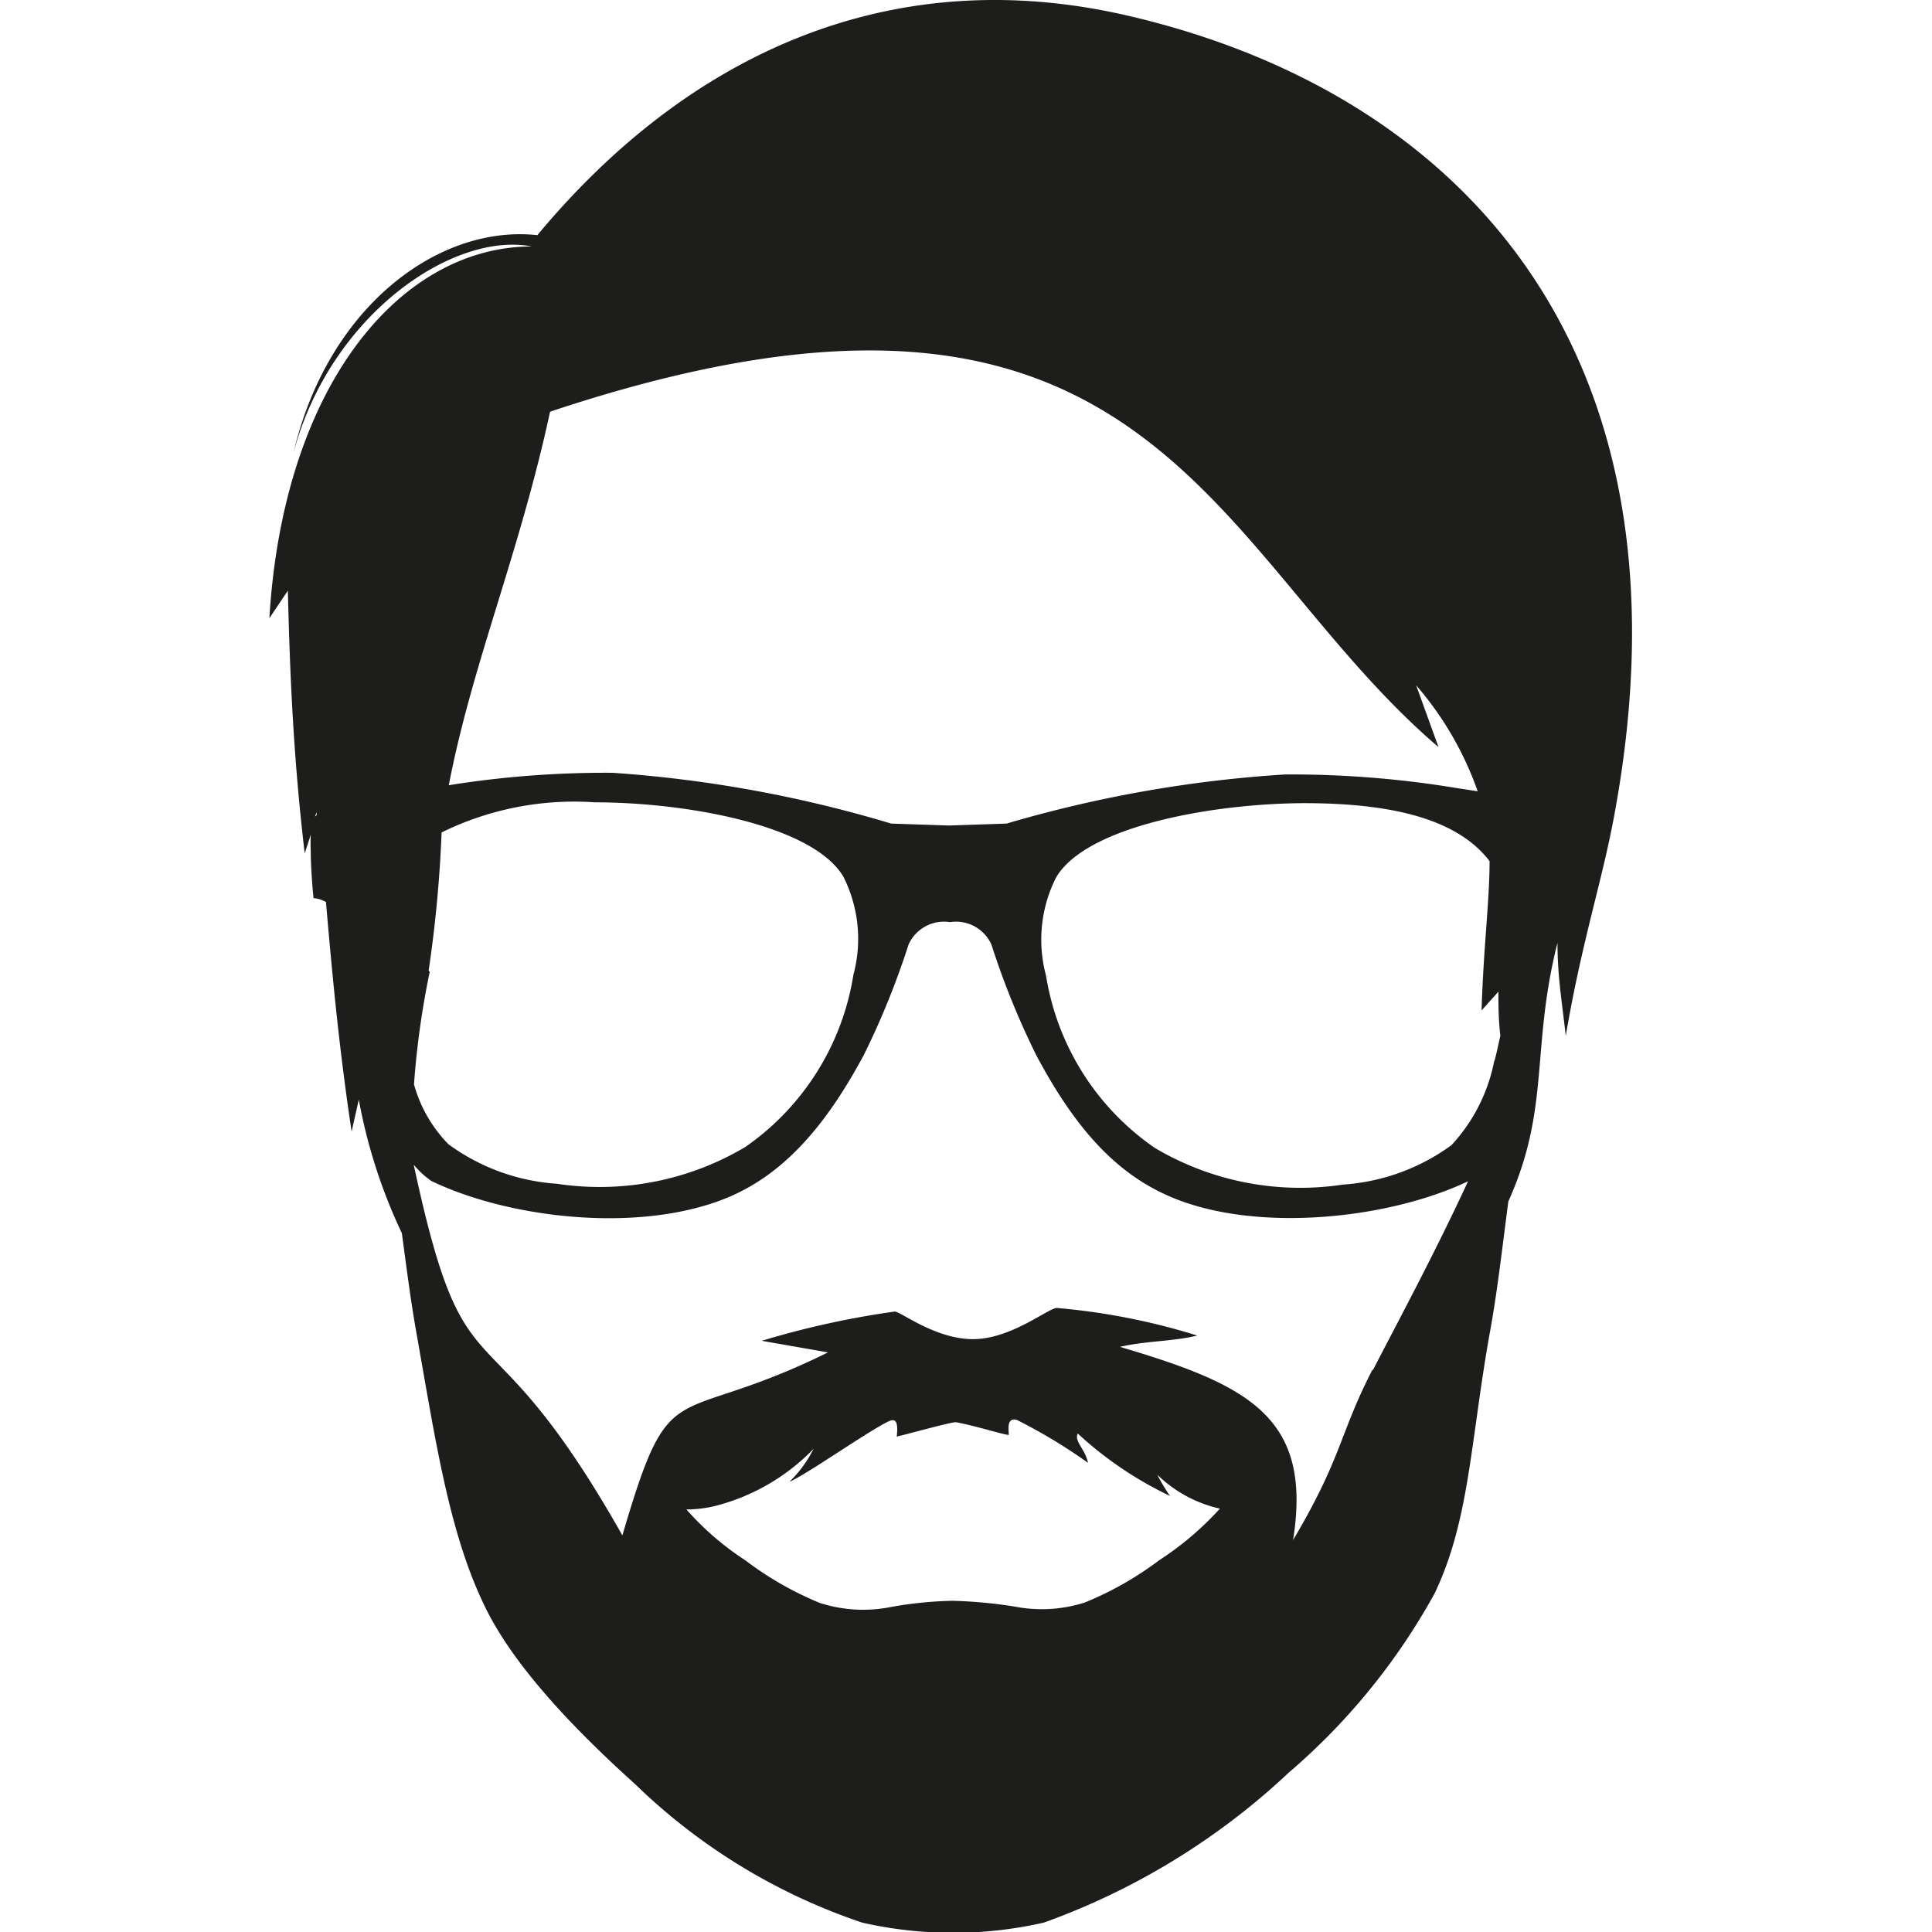 <svg id="Ebene_1" data-name="Ebene 1" xmlns="http://www.w3.org/2000/svg" viewBox="0 0 70 70"><defs><style>.cls-1{fill:#1d1d1b;}</style></defs><title>icons_meineperfektewg</title><path class="cls-1" d="M41,0.6C32.34-1.46,24.95,1.93,19.47,8.52c-3.61-.39-7.6,2.63-8.83,7.86,1.35-5,5.8-8,8.63-7.45-4.75,0-9,5-9.51,13.47l0.67-1c0.08,3.34.22,6.2,0.61,9.52l0.22-.68a6.14,6.14,0,0,0,0,.62c0,0.59.07,1.4,0.1,1.68a1.14,1.14,0,0,1,.45.14c0.24,2.76.47,5.25,0.93,8.32L13,39.84a19.45,19.45,0,0,0,1.56,4.84c0.17,1.26.32,2.44,0.52,3.57,0.71,4,1.19,7.27,2.47,9.92,1.09,2.28,3.44,4.65,5.48,6.49a21.72,21.72,0,0,0,8.21,5,14.83,14.83,0,0,0,6.58,0,25.57,25.57,0,0,0,8.88-5.44,23.37,23.37,0,0,0,5.28-6.49c1.27-2.66,1.29-5.48,2-9.45,0.27-1.47.44-3,.67-4.75,1.53-3.4.81-5.52,1.78-9.37,0,1.23.17,2.18,0.3,3.37,0.59-3.46,1.31-5.56,1.76-8C61.64,12.53,52.77,3.38,41,.6m-29.59,29,0.06-.18v0.12l-0.07.06m8.49-14.67c21.82-7.29,23.88,5,32.23,12.14l-0.81-2.24a11.86,11.86,0,0,1,2.23,3.84l-0.78-.12a36.74,36.74,0,0,0-6.2-.49,45.81,45.81,0,0,0-10.09,1.78l-2.09.07,0,0.08,0-.08-2.09-.07A45.8,45.8,0,0,0,22.2,28a35.89,35.89,0,0,0-5.94.45c0.85-4.41,2.57-8.41,3.68-13.58m-4.41,20.3A46.36,46.36,0,0,0,16,30.16a10.91,10.91,0,0,1,5.56-1.09c3.28,0,7.9.82,9,2.7a5,5,0,0,1,.36,3.55A9.37,9.37,0,0,1,27,41.56a10.33,10.33,0,0,1-6.82,1.33,7.49,7.49,0,0,1-3.93-1.43A5,5,0,0,1,15,39.29a30.62,30.62,0,0,1,.57-4.08M42,56.53a12,12,0,0,1-2.69,1.53,5.12,5.12,0,0,1-2.54.15A17,17,0,0,0,34.52,58a14,14,0,0,0-2.27.23,5.12,5.12,0,0,1-2.54-.15A12,12,0,0,1,27,56.53a10.39,10.39,0,0,1-2.13-1.84,4.45,4.45,0,0,0,1.31-.2,7.53,7.53,0,0,0,3.3-2,4.45,4.45,0,0,1-.88,1.2c0.63-.27,2.74-1.76,3.55-2.17,0.27-.14.41-0.08,0.34,0.53,0.29-.06,2-0.54,2.15-0.52,0.71,0.13,1.74.46,1.91,0.46,0-.19-0.09-0.63.28-0.55A19.53,19.53,0,0,1,39.42,53c-0.1-.5-0.51-0.78-0.37-1.06a13.38,13.38,0,0,0,3.34,2.26,6.83,6.83,0,0,1-.46-0.77,4.71,4.71,0,0,0,2.27,1.23A11.15,11.15,0,0,1,42,56.53m7.73-6.91c-1.21,2.35-1.09,3.16-2.88,6.18,0.71-4.45-1.6-5.62-6.27-7,0.93-.22,1.89-0.19,2.8-0.41a23.94,23.94,0,0,0-5.09-1c-0.3,0-1.63,1.11-3,1.13s-2.66-1-2.87-1a31.78,31.78,0,0,0-4.82,1.06L30,49c-5.7,2.81-5.67.56-7.45,6.63-5.05-8.93-5.63-4.43-7.56-13.43h0a3.22,3.22,0,0,0,.64.59c3,1.44,8,1.94,11.11.43,1.8-.88,3.22-2.5,4.56-5a29.08,29.08,0,0,0,1.62-4,1.41,1.41,0,0,1,1.5-.81,1.41,1.41,0,0,1,1.5.81,28.93,28.93,0,0,0,1.62,4c1.34,2.53,2.76,4.14,4.56,5,3.07,1.5,8.11,1,11.09-.42-1.24,2.69-2.72,5.42-3.45,6.85m4.4-11.22a6.22,6.22,0,0,1-1.55,3.06,7.5,7.5,0,0,1-3.93,1.43,10.33,10.33,0,0,1-6.82-1.33,9.37,9.37,0,0,1-3.94-6.24,5,5,0,0,1,.36-3.55c1.09-1.88,5.72-2.69,9-2.7,3.49,0,5.64.7,6.71,2.1,0,1.45-.22,3.1-0.29,5.41l0.61-.68c0,0.48,0,1,.07,1.6-0.07.3-.13,0.61-0.21,0.9"/></svg>